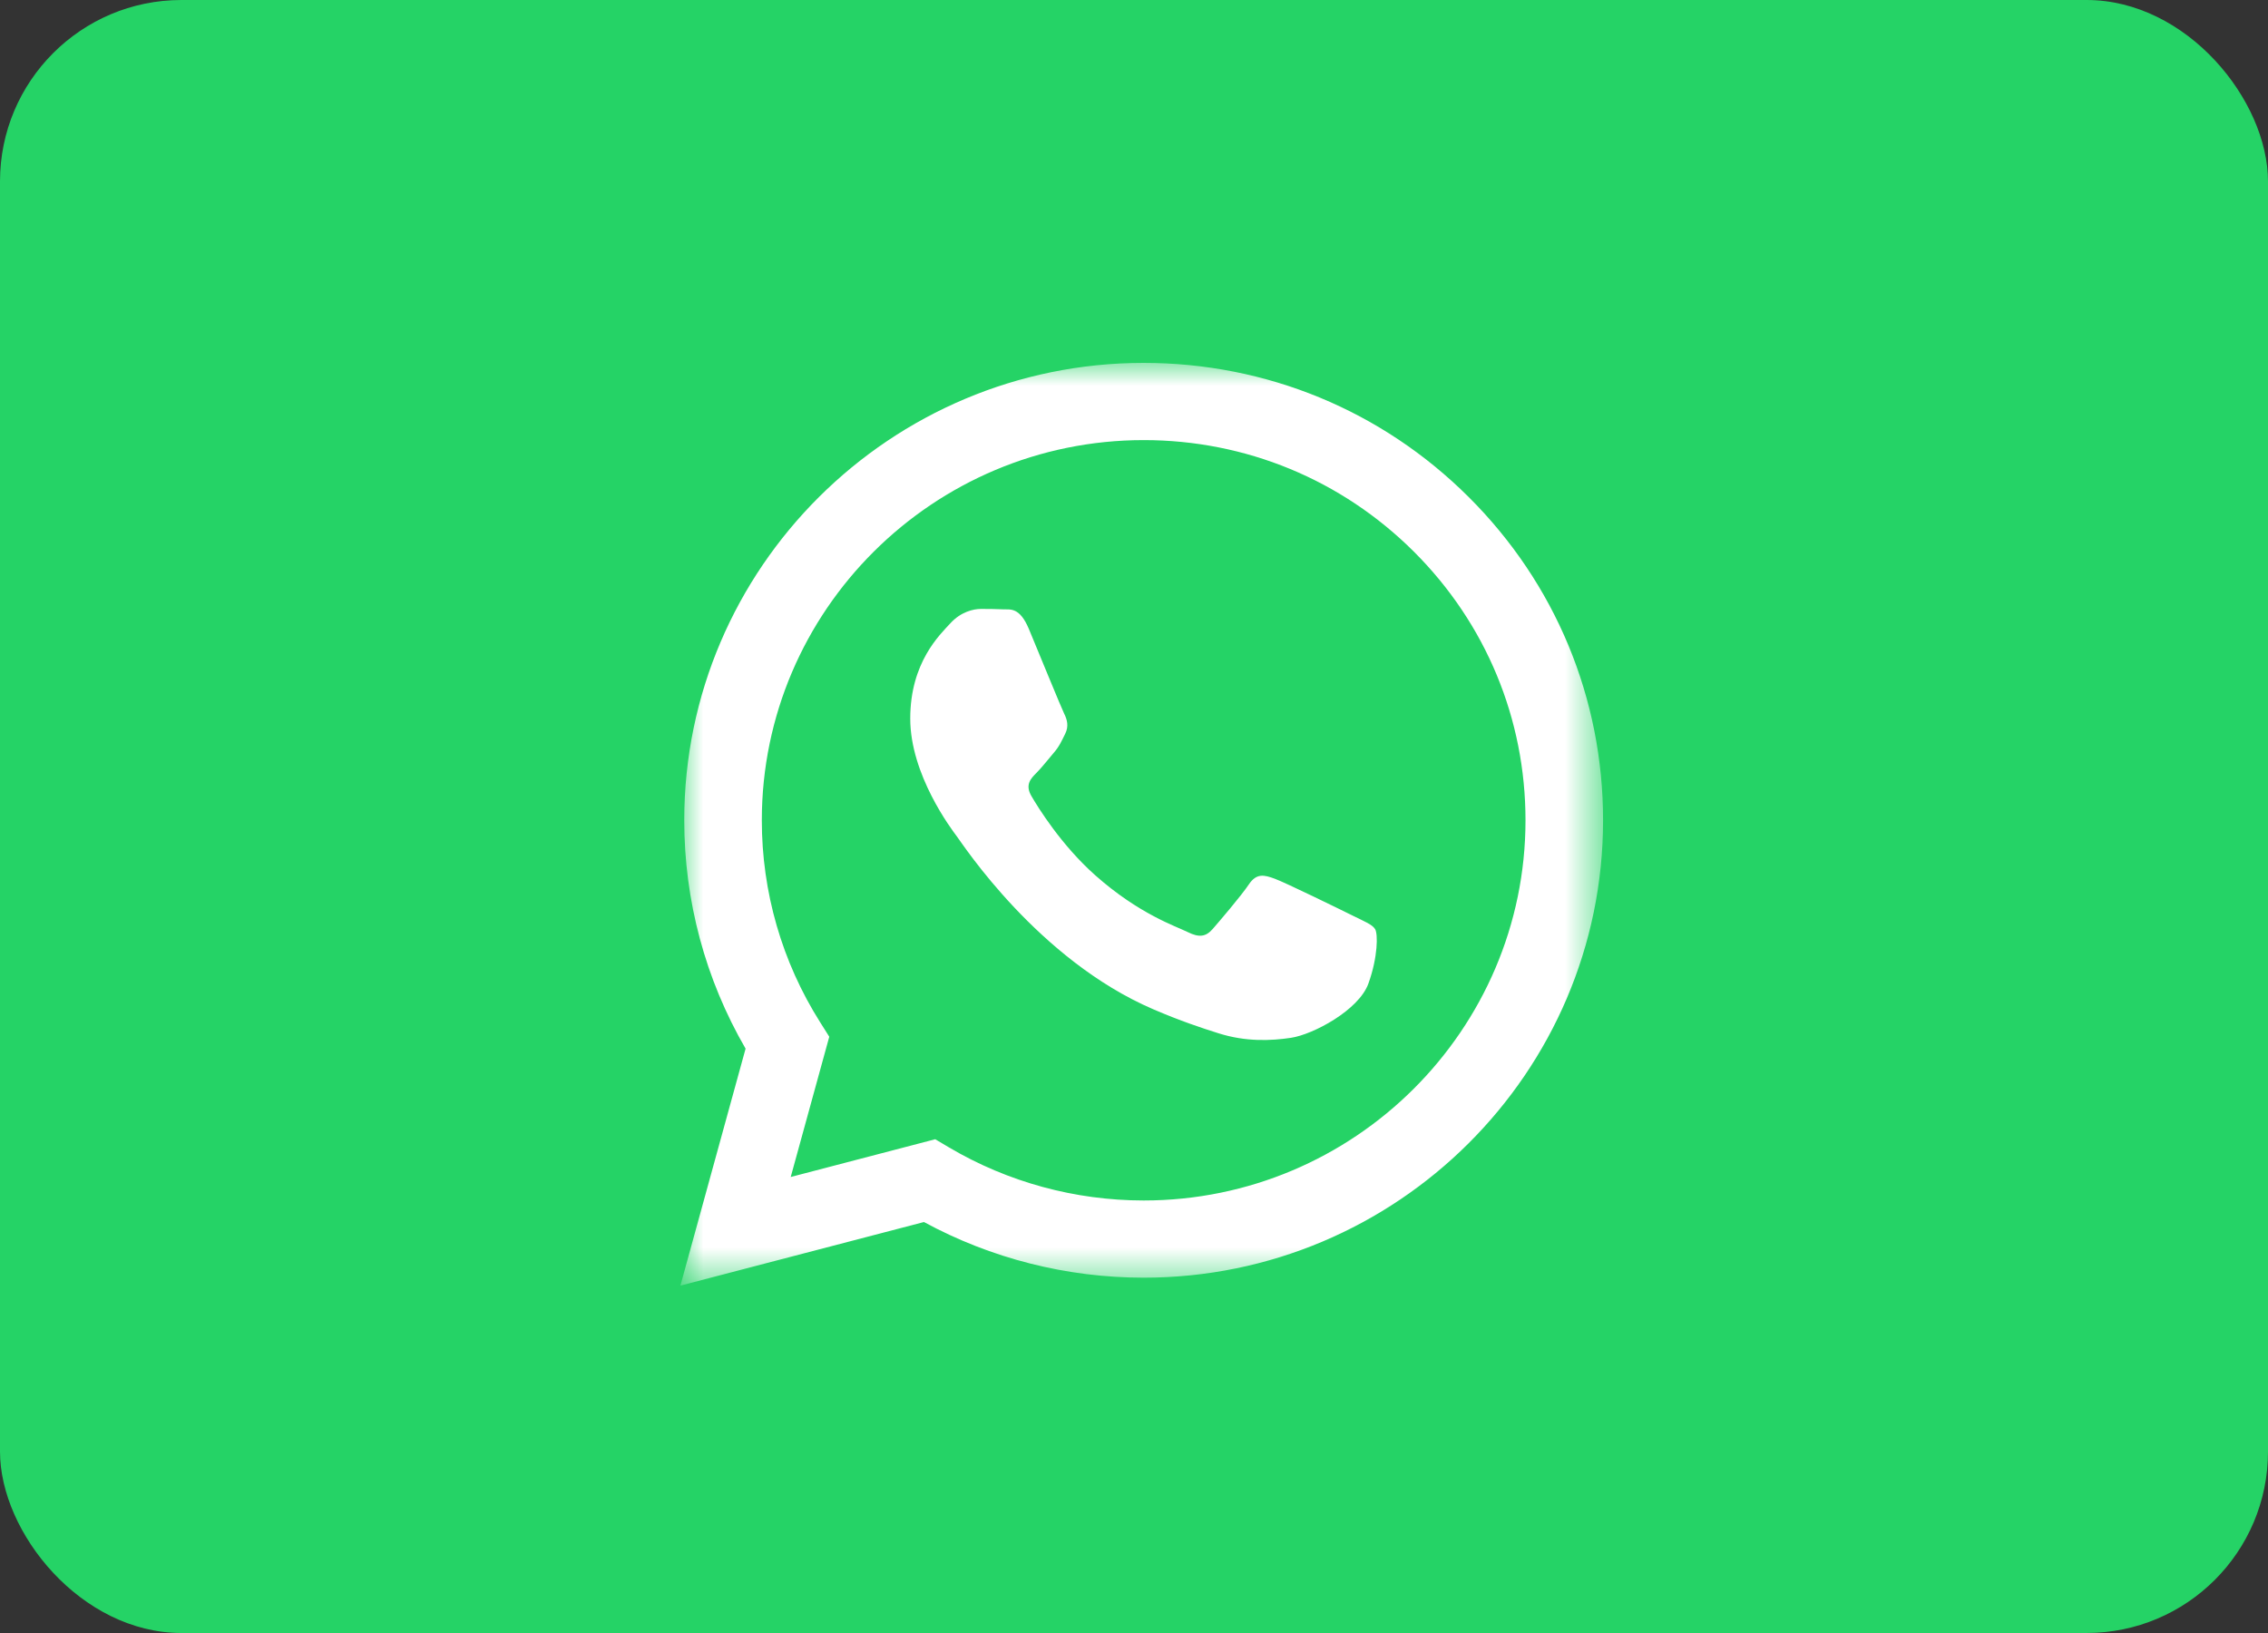 <?xml version="1.0" encoding="UTF-8"?>
<svg width="50px" height="36px" viewBox="0 0 50 36" version="1.1" xmlns="http://www.w3.org/2000/svg" xmlns:xlink="http://www.w3.org/1999/xlink">
    <rect x="0" y="0" width="50" height="36" fill="#333333" stroke="none"/>
    <!-- Generator: Sketch 42 (36781) - http://www.bohemiancoding.com/sketch -->
    <title>Group 7 Copy</title>
    <desc>Created with Sketch.</desc>
    <defs>
        <polygon id="path-1" points="9.71256668e-06 0 20.341 0 20.341 20.342 9.71256668e-06 20.342 9.71256668e-06 2.74736342e-15"></polygon>
    </defs>
    <g id="Page-1" stroke="none" stroke-width="1" fill="none" fill-rule="evenodd">
        <g id="Social-Share-Header-Copy" transform="translate(-115, -5)">
            <g id="Group-7-Copy" transform="translate(115, 5)">
                <rect id="Rectangle-15" fill="#25D366" x="0" y="0" width="50" height="36" rx="4"></rect>
                <g id="Page-1" transform="translate(15, 8)">
                    <mask id="mask-2" fill="white">
                        <use xlink:href="#path-1"></use>
                    </mask>
                    <g id="Clip-2"></g>
                    <path d="M14.831,12.19 C14.578,12.064 13.333,11.455 13.101,11.371 C12.869,11.286 12.701,11.245 12.532,11.497 C12.363,11.749 11.878,12.316 11.731,12.484 C11.583,12.652 11.435,12.673 11.182,12.547 C10.929,12.421 10.114,12.155 9.147,11.297 C8.395,10.629 7.887,9.804 7.74,9.552 C7.592,9.3 7.724,9.164 7.85,9.038 C7.964,8.925 8.104,8.744 8.23,8.597 C8.357,8.45 8.399,8.345 8.483,8.177 C8.567,8.009 8.525,7.862 8.462,7.736 C8.399,7.61 7.893,6.37 7.682,5.865 C7.476,5.374 7.268,5.441 7.112,5.433 C6.965,5.426 6.796,5.424 6.627,5.424 C6.459,5.424 6.184,5.487 5.953,5.739 C5.721,5.992 5.067,6.601 5.067,7.841 C5.067,9.08 5.974,10.278 6.1,10.446 C6.227,10.614 7.885,13.158 10.423,14.249 C11.027,14.509 11.498,14.664 11.866,14.78 C12.472,14.971 13.024,14.944 13.46,14.879 C13.946,14.807 14.957,14.27 15.168,13.682 C15.379,13.093 15.379,12.589 15.316,12.484 C15.252,12.379 15.084,12.316 14.831,12.19 M10.213,18.465 L10.21,18.465 C8.699,18.464 7.218,18.06 5.925,17.297 L5.618,17.115 L2.432,17.947 L3.282,14.855 L3.082,14.538 C2.239,13.205 1.794,11.663 1.795,10.08 C1.797,5.461 5.573,1.702 10.216,1.702 C12.465,1.703 14.578,2.576 16.168,4.159 C17.757,5.743 18.632,7.848 18.631,10.087 C18.629,14.706 14.853,18.465 10.213,18.465 M17.377,2.956 C15.465,1.051 12.922,0.001 10.213,-1.44996388e-05 C4.631,-1.44996388e-05 0.087,4.522 0.085,10.079 C0.084,11.856 0.551,13.59 1.437,15.118 L9.71256668e-06,20.342 L5.369,18.94 C6.848,19.743 8.514,20.166 10.209,20.167 L10.213,20.167 L10.213,20.167 C15.795,20.167 20.339,15.645 20.341,10.087 C20.342,7.394 19.29,4.861 17.377,2.956" id="Fill-1" fill="#FFFFFF" mask="url(#mask-2)"></path>
                </g>
            </g>
        </g>
    </g>
</svg>